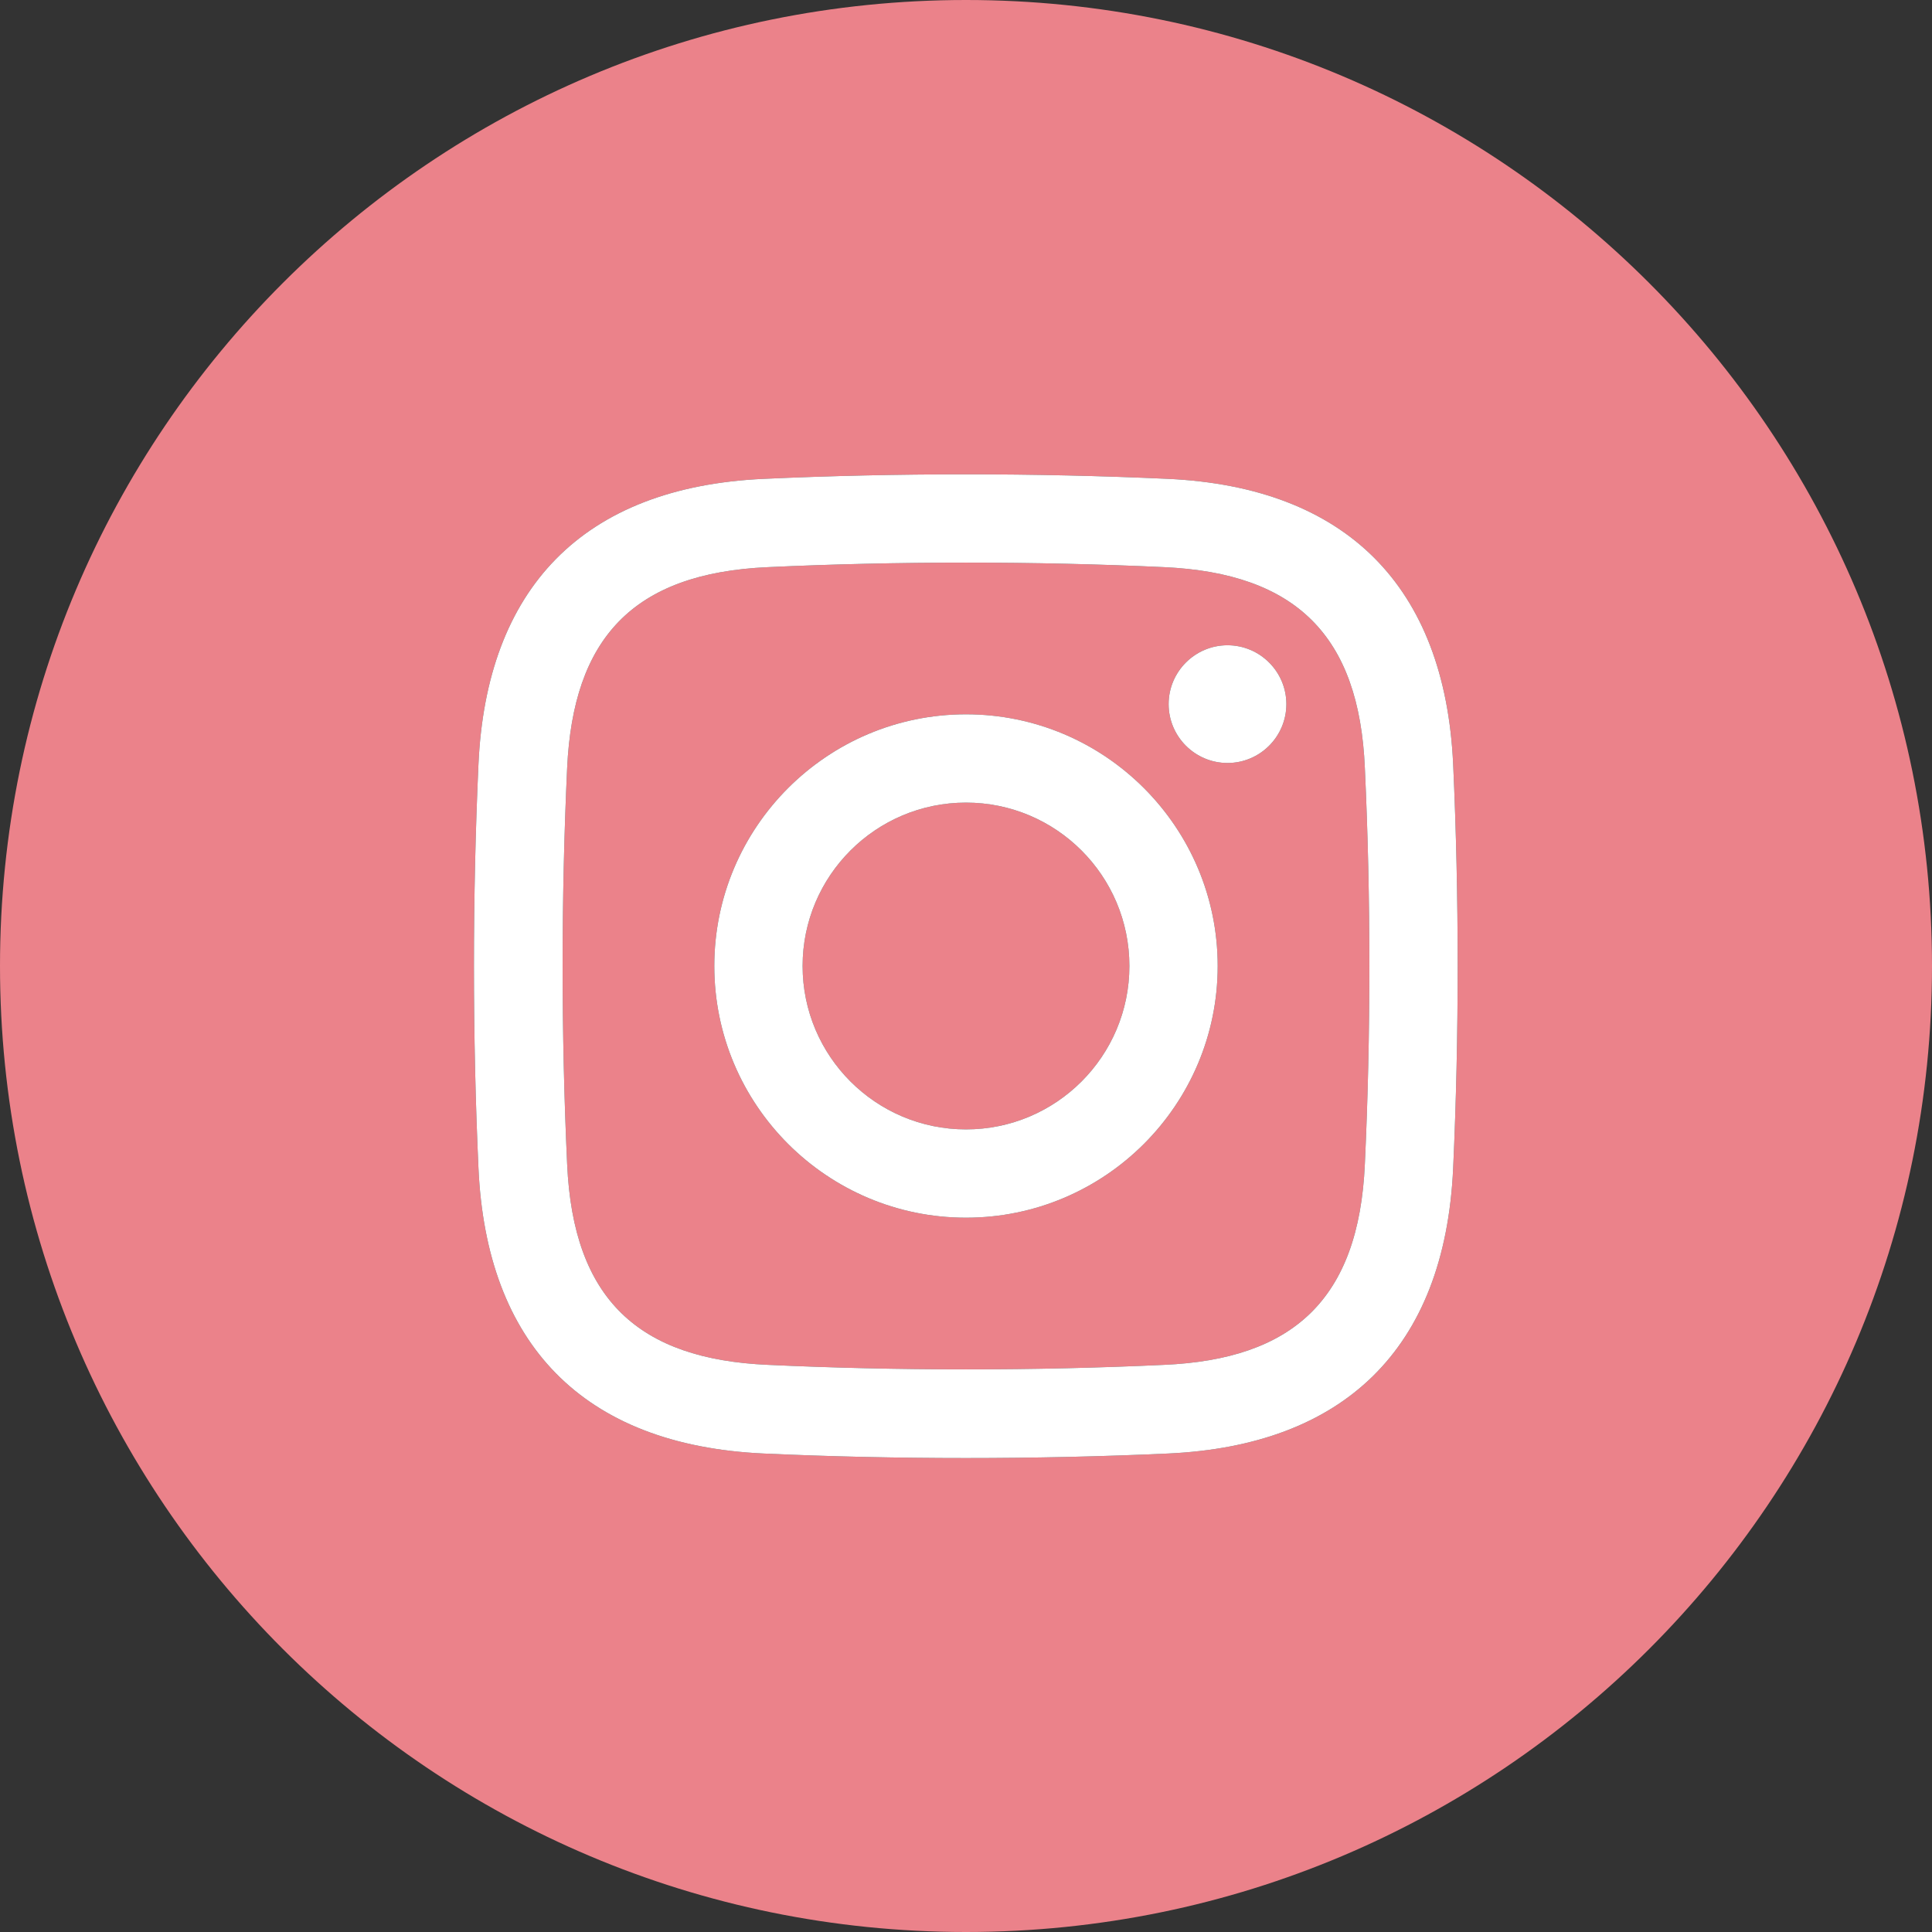 <?xml version="1.0" encoding="UTF-8"?>
<svg xmlns="http://www.w3.org/2000/svg" xmlns:xodm="http://www.corel.com/coreldraw/odm/2003" version="1.1" viewBox="0 0 512 512">
  <rect x="0" y="0" width="512" height="512" fill="#333333" stroke="none"/>
  <defs>
    <style>
      .cls-1, .cls-2 {
        fill-rule: evenodd;
      }

      .cls-1, .cls-3 {
        fill: #fff;
      }

      .cls-2 {
        fill: #eb828a;
      }
    </style>
  </defs>
  <!-- Generator: Adobe Illustrator 28.7.1, SVG Export Plug-In . SVG Version: 1.2.0 Build 142)  -->
  <g>
    <g id="Capa_1">
      <g id="Capa_1-2" data-name="Capa_1" image-rendering="optimizeQuality" shape-rendering="geometricPrecision" text-rendering="geometricPrecision">
        <g id="Layer_x5F_1">
          <path class="cls-2" d="M256,0c141.4,0,256,114.6,256,256s-114.6,256-256,256S0,397.4,0,256,114.6,0,256,0ZM202.4,126.9c-48.2,2.2-73.5,29.3-75.6,75.6-1.6,35-1.6,72.1,0,107.1,2.1,46.3,27.4,73.4,75.6,75.6,35,1.6,72.1,1.6,107.1,0,46.3-2.1,73.4-27.4,75.6-75.6,1.6-35,1.6-72.1,0-107.1-2.2-47.2-28.4-73.4-75.6-75.6-35-1.6-72.1-1.6-107.1,0ZM308.5,150.3c35,1.6,51.7,18.2,53.2,53.2,1.6,34.3,1.6,70.7,0,105-1.6,36-19.2,51.7-53.2,53.2-34.3,1.6-70.7,1.6-105,0-34.1-1.5-51.6-17.2-53.2-53.2-1.6-34.3-1.6-70.7,0-105,1.6-34.1,17.2-51.6,53.2-53.2,34.3-1.6,70.7-1.6,105,0ZM256,299.3c-23.9,0-43.3-19.4-43.3-43.3s19.4-43.3,43.3-43.3,43.3,19.4,43.3,43.3-19.4,43.3-43.3,43.3h0ZM256,189.3c-36.8,0-66.7,29.9-66.7,66.7s29.9,66.7,66.7,66.7,66.7-29.9,66.7-66.7-29.9-66.7-66.7-66.7ZM340.9,186.6c0,8.6-7,15.6-15.6,15.6s-15.6-7-15.6-15.6,7-15.6,15.6-15.6,15.6,7,15.6,15.6h0Z"/>
        </g>
      </g>
      <path class="cls-1" d="M385.1,202.5c-2.2-47.2-28.4-73.4-75.6-75.6-35-1.6-72.1-1.6-107.1,0-48.2,2.2-73.5,29.3-75.6,75.6-1.6,35-1.6,72.1,0,107.1,2.1,46.3,27.4,73.4,75.6,75.6,35,1.6,72.1,1.6,107.1,0,46.3-2.1,73.4-27.4,75.6-75.6,1.6-35,1.6-72.1,0-107.1ZM361.7,308.5c-1.6,36-19.2,51.7-53.2,53.2-34.3,1.6-70.7,1.6-105,0-34.1-1.5-51.6-17.2-53.2-53.2-1.6-34.3-1.6-70.7,0-105,1.6-34.1,17.2-51.6,53.2-53.2,34.3-1.6,70.7-1.6,105,0,35,1.6,51.7,18.2,53.2,53.2,1.6,34.3,1.6,70.7,0,105Z"/>
      <path class="cls-3" d="M256,189.3c-36.8,0-66.7,29.9-66.7,66.7s29.9,66.7,66.7,66.7,66.7-29.9,66.7-66.7-29.9-66.7-66.7-66.7ZM256,299.3c-23.9,0-43.3-19.4-43.3-43.3s19.4-43.3,43.3-43.3,43.3,19.4,43.3,43.3-19.4,43.3-43.3,43.3Z"/>
      <path class="cls-3" d="M340.9,186.6c0,8.6-7,15.6-15.6,15.6s-15.6-7-15.6-15.6,7-15.6,15.6-15.6,15.6,7,15.6,15.6h0Z"/>
    </g>
  </g>
</svg>
